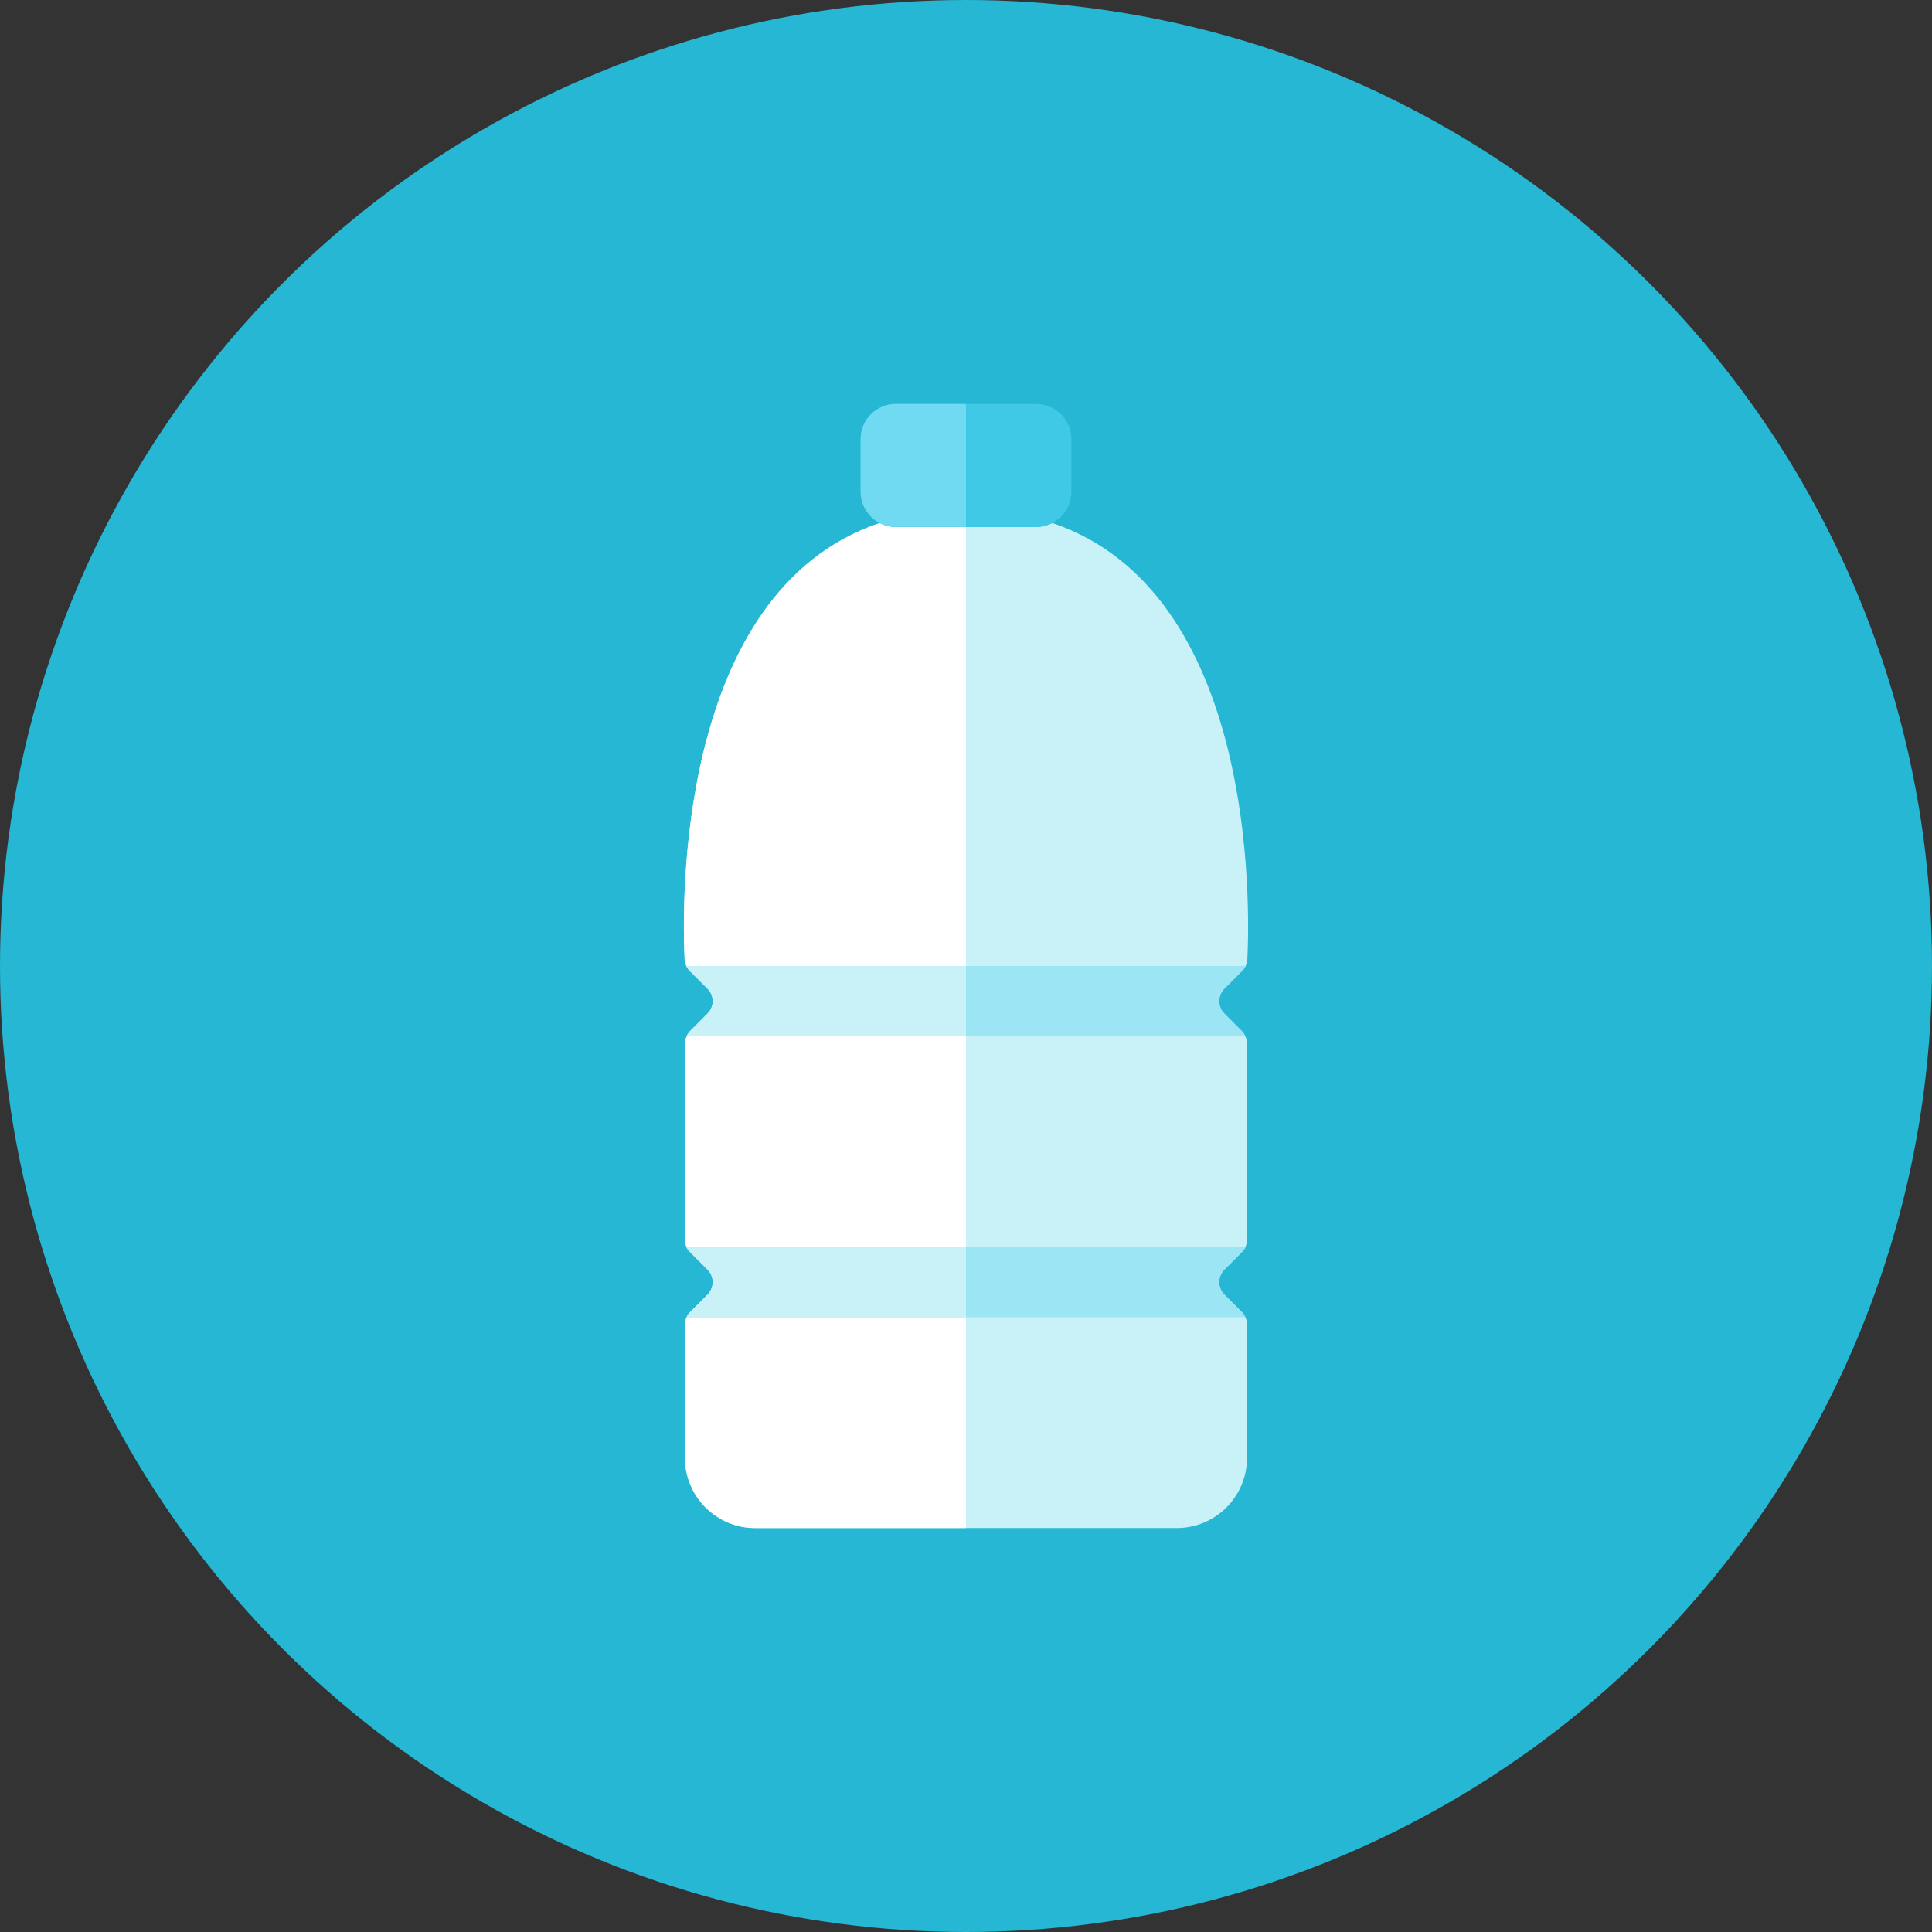<?xml version="1.0" ?><!DOCTYPE svg  PUBLIC '-//W3C//DTD SVG 1.0//EN'  'http://www.w3.org/TR/2001/REC-SVG-20010904/DTD/svg10.dtd'><svg height="110px" style="enable-background:new 0 0 110 110;" version="1.0" viewBox="0 0 110 110" width="110px" xml:space="preserve" xmlns="http://www.w3.org/2000/svg" xmlns:xlink="http://www.w3.org/1999/xlink"><rect x="0" y="0" width="110" height="110" fill="#333333" stroke="none"/><g id="R-Multicolor"><circle cx="55" cy="55" r="55" style="fill:#25B7D3;"/><g><g><path d="M70.73,55.27c0.08-0.08,0.15-0.17,0.19-0.27c0.06-0.12,0.09-0.25,0.1-0.39     c0.142-2.883,0.559-20.897-11.113-24.837C59.634,29.913,59.329,30,59,30h-8c-0.328,0-0.634-0.087-0.907-0.227     C38.421,33.712,38.838,51.727,38.98,54.61c0.01,0.14,0.04,0.27,0.1,0.39c0.04,0.1,0.11,0.19,0.19,0.27l1.02,1.02     c0.39,0.39,0.39,1.03,0,1.42l-1,1c-0.08,0.08-0.15,0.18-0.19,0.29c-0.07,0.13-0.1,0.27-0.1,0.41v11.18c0,0.26,0.11,0.52,0.29,0.7     l1,1c0.39,0.39,0.39,1.03,0,1.42l-1,1c-0.18,0.18-0.29,0.44-0.29,0.7V83c0,2.21,1.79,4,4,4h24c2.21,0,4-1.79,4-4v-7.59     c0-0.26-0.11-0.52-0.29-0.7l-1-1c-0.39-0.39-0.39-1.03,0-1.42l1-1c0.18-0.18,0.29-0.44,0.29-0.7V59.41c0-0.14-0.03-0.28-0.1-0.41     c-0.04-0.11-0.11-0.21-0.19-0.29l-1-1c-0.39-0.39-0.39-1.03,0-1.42L70.73,55.27z" style="fill:#C9F2F8;"/></g><g><path d="M55,30h-4c-0.328,0-0.634-0.087-0.907-0.227C38.422,33.712,38.838,51.727,38.98,54.61     c0.01,0.14,0.04,0.27,0.1,0.39c0.04,0.1,0.11,0.19,0.19,0.27l1.02,1.02c0.39,0.39,0.39,1.03,0,1.42l-1,1     c-0.08,0.08-0.15,0.18-0.19,0.29c-0.07,0.13-0.1,0.27-0.1,0.41v11.18c0,0.26,0.11,0.52,0.29,0.7l1,1c0.39,0.39,0.39,1.03,0,1.42     l-1,1c-0.18,0.18-0.29,0.44-0.29,0.7V83c0,2.21,1.79,4,4,4h12V30z" style="fill:#FFFFFF;"/></g><g><path d="M61,25c0-1.105-0.895-2-2-2h-8c-1.105,0-2,0.895-2,2v3c0,1.105,0.895,2,2,2h8c1.105,0,2-0.895,2-2     V25z" style="fill:#40C9E7;"/></g><g><path d="M70.71,58.71c0.08,0.08,0.15,0.18,0.19,0.29H39.1c0.04-0.11,0.11-0.21,0.19-0.29l1-1     c0.39-0.39,0.39-1.03,0-1.42l-1.02-1.02c-0.08-0.08-0.15-0.17-0.19-0.27h31.84c-0.04,0.1-0.11,0.19-0.19,0.27l-1.02,1.02     c-0.39,0.39-0.39,1.03,0,1.42L70.71,58.71z" style="fill:#9CE5F4;"/></g><g><path d="M39.29,58.71c-0.08,0.08-0.15,0.18-0.19,0.29H55v-4H39.08c0.04,0.1,0.11,0.19,0.19,0.27l1.02,1.02     c0.39,0.39,0.39,1.03,0,1.42L39.29,58.71z" style="fill:#C9F2F8;"/></g><g><path d="M70.71,74.71c0.08,0.08,0.15,0.18,0.19,0.29H39.1c0.04-0.11,0.11-0.21,0.19-0.29l1-1     c0.39-0.39,0.39-1.03,0-1.42l-1.02-1.02c-0.08-0.08-0.15-0.17-0.19-0.27h31.84c-0.04,0.1-0.11,0.19-0.19,0.27l-1.02,1.02     c-0.39,0.39-0.39,1.03,0,1.42L70.71,74.71z" style="fill:#9CE5F4;"/></g><g><path d="M39.29,74.71c-0.08,0.08-0.15,0.18-0.19,0.29H55v-4H39.08c0.04,0.1,0.11,0.19,0.19,0.27l1.02,1.02     c0.39,0.39,0.39,1.03,0,1.42L39.29,74.71z" style="fill:#C9F2F8;"/></g><g><path d="M55,23h-4c-1.104,0-2,0.896-2,2v3c0,1.104,0.896,2,2,2h4V23z" style="fill:#6FDAF1;"/></g></g></g></svg>